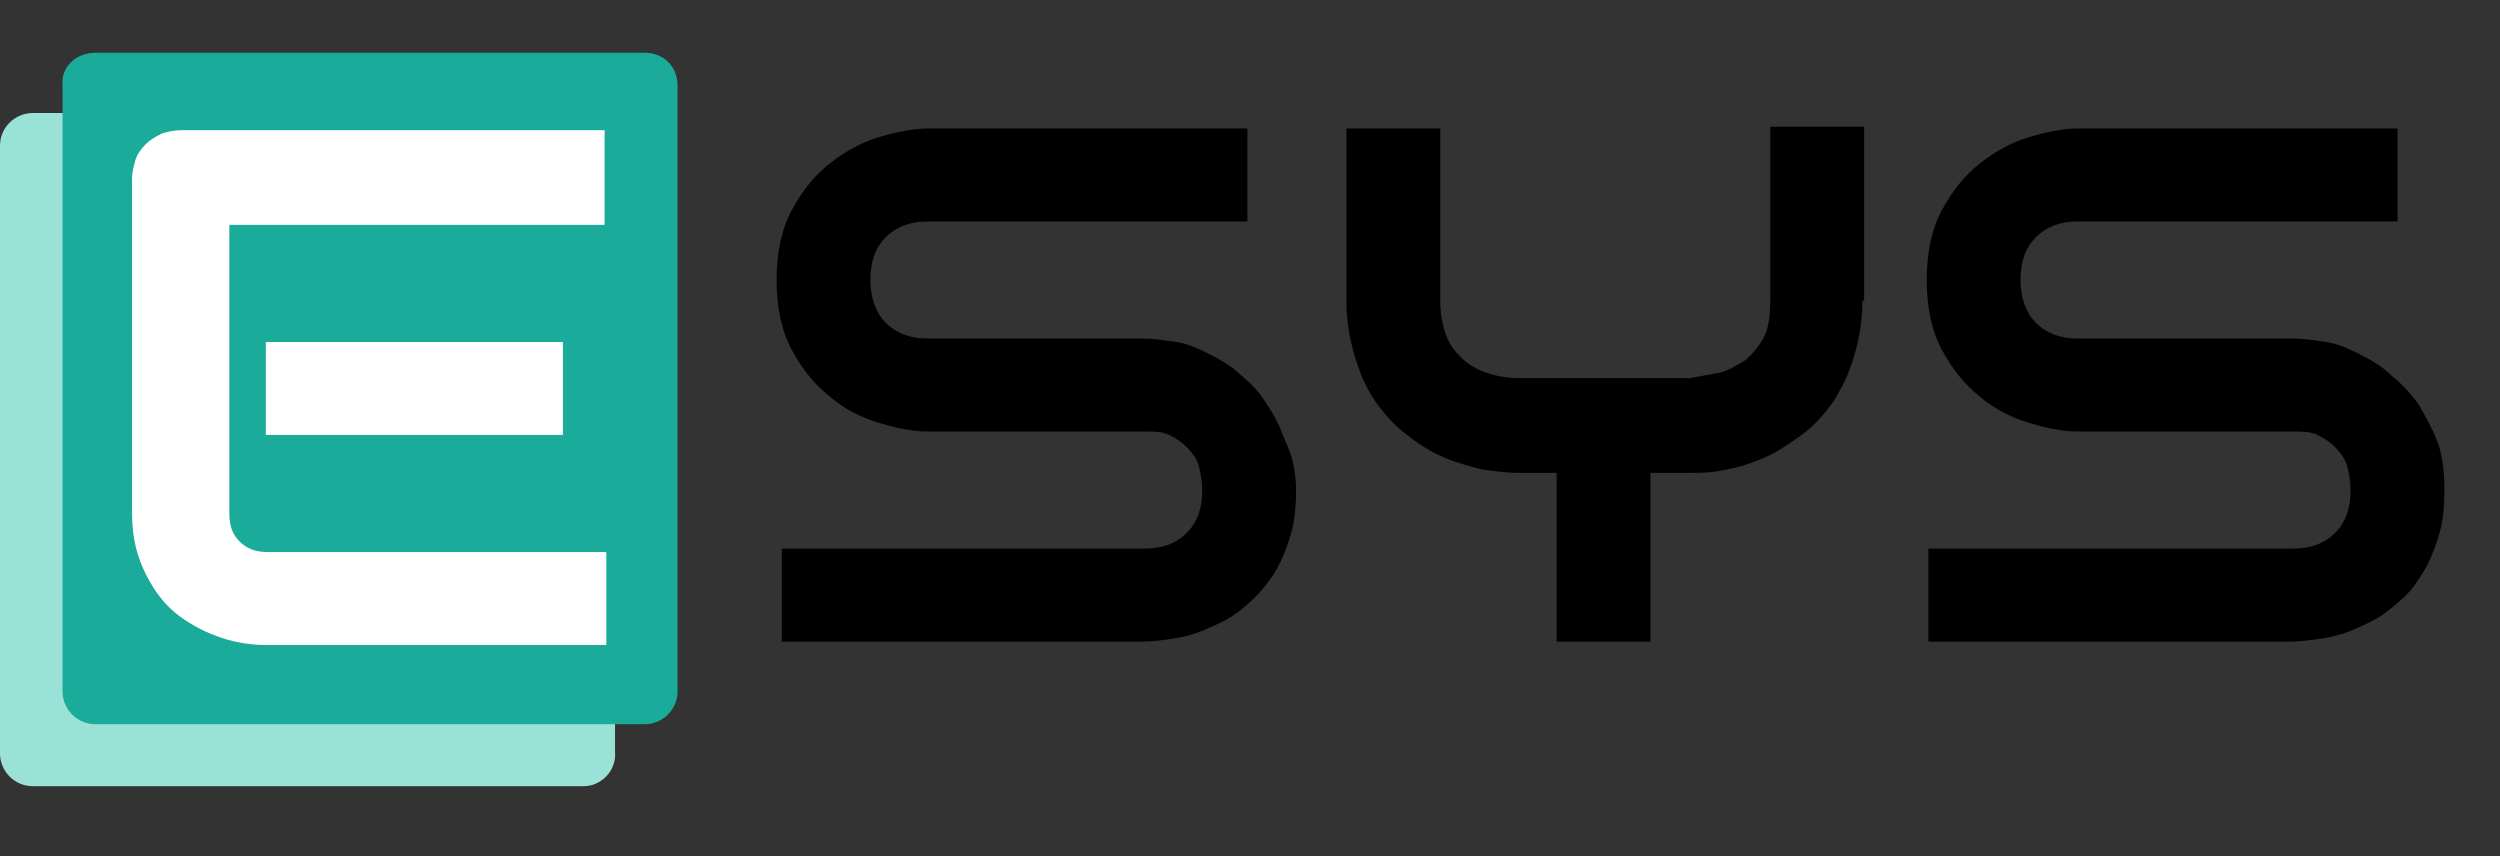 <svg width="108" height="37" viewBox="0 0 108 37" fill="none" xmlns="http://www.w3.org/2000/svg">
<rect x="0" y="0" width="108" height="37" fill="#333333" stroke="none"/>
<path d="M25.218 33.964H1.426C0.6 33.964 2.28882e-05 33.294 2.28882e-05 32.55V6.294C2.28882e-05 5.476 0.675 4.881 1.426 4.881H25.142C25.968 4.881 26.569 5.55 26.569 6.294V32.476C26.643 33.294 25.968 33.964 25.218 33.964Z" fill="#9AE2D6"/>
<path d="M27.844 31.286H4.128C3.302 31.286 2.702 30.617 2.702 29.873V3.691C2.626 2.873 3.302 2.278 4.128 2.278H27.844C28.669 2.278 29.27 2.873 29.27 3.691V29.873C29.27 30.617 28.669 31.286 27.844 31.286Z" fill="#1AAB9A"/>
<path d="M26.119 27.864H11.484C10.958 27.864 10.283 27.79 9.607 27.567C8.932 27.343 8.331 27.046 7.731 26.6C7.131 26.154 6.68 25.558 6.305 24.815C5.93 24.071 5.705 23.253 5.705 22.211V7.707C5.705 7.41 5.78 7.186 5.855 6.889C5.93 6.666 6.08 6.443 6.305 6.22C6.455 6.071 6.68 5.922 6.981 5.773C7.206 5.699 7.506 5.625 7.806 5.625H26.119V9.715H9.908V22.211C9.908 22.732 10.058 23.104 10.358 23.401C10.658 23.699 11.033 23.848 11.559 23.848H26.194V27.864H26.119ZM24.318 18.79H11.484V14.773H24.318V18.79Z" fill="white"/>
<path d="M55.989 21.17C55.989 21.988 55.914 22.658 55.689 23.327C55.464 23.997 55.238 24.517 54.863 25.038C54.488 25.559 54.113 25.931 53.662 26.302C53.212 26.674 52.762 26.898 52.236 27.121C51.786 27.344 51.261 27.493 50.81 27.567C50.36 27.641 49.835 27.716 49.384 27.716H33.773V23.699H49.459C50.21 23.699 50.81 23.476 51.261 23.03C51.711 22.584 51.936 21.988 51.936 21.17C51.936 20.798 51.861 20.427 51.786 20.129C51.711 19.831 51.486 19.534 51.261 19.311C51.035 19.088 50.81 18.939 50.51 18.79C50.21 18.641 49.835 18.641 49.459 18.641H40.078C39.402 18.641 38.727 18.493 37.976 18.27C37.226 18.046 36.475 17.674 35.875 17.154C35.2 16.633 34.674 15.964 34.224 15.146C33.773 14.327 33.548 13.286 33.548 12.096C33.548 10.906 33.773 9.864 34.224 9.046C34.674 8.228 35.2 7.559 35.875 7.038C36.55 6.517 37.226 6.145 37.976 5.922C38.727 5.699 39.477 5.55 40.078 5.55H53.887V9.567H40.078C39.327 9.567 38.727 9.79 38.276 10.236C37.826 10.683 37.601 11.278 37.601 12.096C37.601 12.84 37.826 13.509 38.276 13.955C38.727 14.402 39.327 14.625 40.078 14.625H49.384C49.835 14.625 50.285 14.699 50.81 14.774C51.336 14.848 51.786 15.071 52.236 15.294C52.687 15.517 53.212 15.815 53.587 16.187C54.038 16.559 54.413 16.931 54.713 17.451C55.088 17.972 55.313 18.493 55.539 19.088C55.839 19.683 55.989 20.427 55.989 21.17ZM80.456 12.989C80.456 13.881 80.306 14.699 80.081 15.443C79.855 16.187 79.555 16.782 79.18 17.377C78.805 17.898 78.354 18.418 77.829 18.79C77.304 19.162 76.778 19.534 76.253 19.757C75.728 19.98 75.127 20.203 74.602 20.278C74.001 20.427 73.476 20.427 73.026 20.427H71.299V27.716H67.247V20.427H65.596C65.07 20.427 64.545 20.352 64.019 20.278C63.419 20.129 62.894 19.98 62.368 19.757C61.843 19.534 61.242 19.162 60.792 18.79C60.267 18.418 59.816 17.898 59.441 17.377C59.066 16.856 58.766 16.187 58.541 15.443C58.316 14.699 58.165 13.881 58.165 12.989V5.55H62.218V12.989C62.218 13.509 62.293 13.955 62.443 14.402C62.593 14.848 62.819 15.146 63.119 15.443C63.419 15.741 63.794 15.964 64.245 16.113C64.695 16.261 65.145 16.336 65.671 16.336H73.026C73.401 16.261 73.776 16.187 74.227 16.113C74.602 16.038 74.977 15.815 75.352 15.592C75.653 15.369 75.953 14.997 76.178 14.625C76.403 14.178 76.478 13.658 76.478 12.914V5.476H80.531V12.989H80.456ZM105.598 21.17C105.598 21.988 105.524 22.658 105.298 23.327C105.073 23.997 104.848 24.517 104.472 25.038C104.173 25.559 103.722 25.931 103.271 26.302C102.822 26.674 102.371 26.898 101.846 27.121C101.395 27.344 100.87 27.493 100.42 27.567C99.894 27.641 99.444 27.716 98.993 27.716H83.308V23.699H99.069C99.819 23.699 100.42 23.476 100.87 23.03C101.32 22.584 101.545 21.988 101.545 21.17C101.545 20.798 101.471 20.427 101.395 20.129C101.32 19.831 101.096 19.534 100.87 19.311C100.645 19.088 100.42 18.939 100.12 18.79C99.819 18.641 99.444 18.641 99.069 18.641H89.762C89.087 18.641 88.411 18.493 87.661 18.27C86.91 18.046 86.16 17.674 85.559 17.154C84.884 16.633 84.359 15.964 83.908 15.146C83.458 14.327 83.233 13.286 83.233 12.096C83.233 10.906 83.458 9.864 83.908 9.046C84.359 8.228 84.884 7.559 85.559 7.038C86.235 6.517 86.91 6.145 87.661 5.922C88.411 5.699 89.162 5.55 89.762 5.55H103.572V9.567H89.762C89.012 9.567 88.411 9.79 87.961 10.236C87.511 10.683 87.286 11.278 87.286 12.096C87.286 12.84 87.511 13.509 87.961 13.955C88.411 14.402 89.012 14.625 89.762 14.625H99.069C99.519 14.625 99.969 14.699 100.495 14.774C101.02 14.848 101.471 15.071 101.92 15.294C102.371 15.517 102.896 15.815 103.271 16.187C103.722 16.559 104.097 16.931 104.472 17.451C104.773 17.972 105.073 18.493 105.298 19.088C105.524 19.683 105.598 20.427 105.598 21.17Z" fill="black"/>
</svg>

